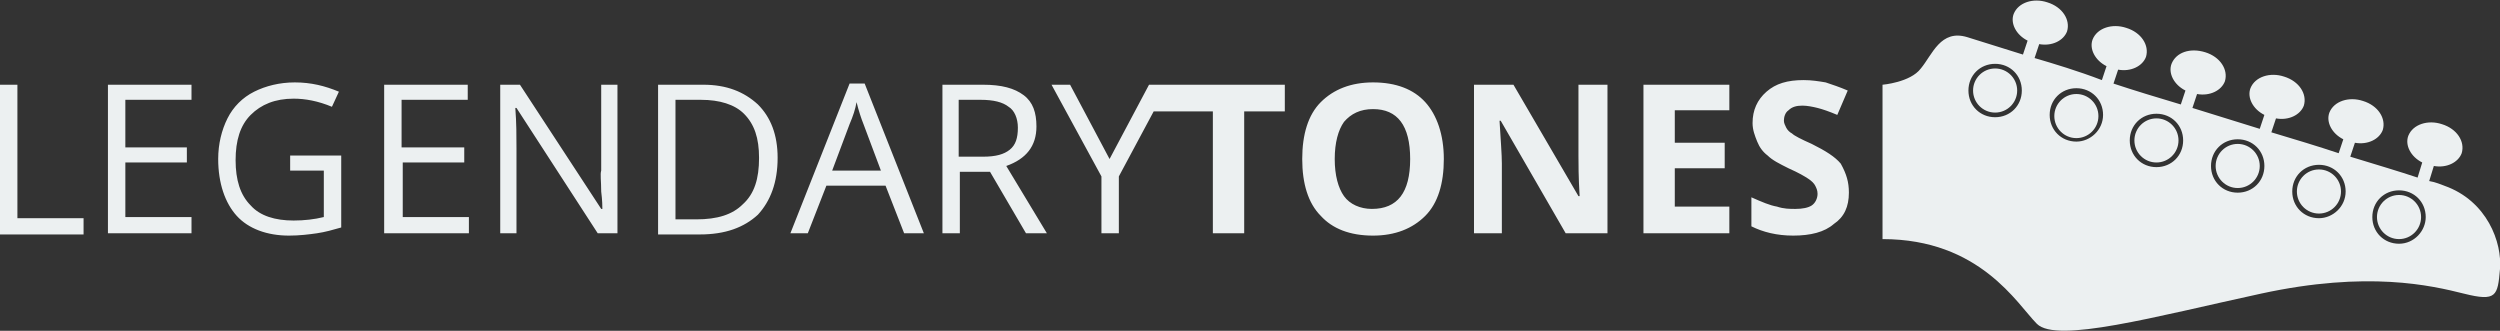 <svg id="Layer_1" xmlns="http://www.w3.org/2000/svg" viewBox="0 0 215.4 28.5"><rect x="0" y="0" width="215.4" height="28.5" fill="#333333" stroke="none"/><style>.st0{fill:#ECF0F1;}</style><path class="st0" d="M0 20.1V7.3h1.5v11.5h5.7v1.4H0zM16.5 20.1H9.3V7.3h7.2v1.3h-5.7v4.1h5.3V14h-5.3v4.7h5.7v1.4zM25 13.4h4.4v6.2c-.7.2-1.4.4-2.1.5-.7.1-1.5.2-2.4.2-1.9 0-3.5-.6-4.5-1.7s-1.6-2.8-1.6-4.9c0-1.3.3-2.5.8-3.5s1.3-1.8 2.3-2.3c1-.5 2.2-.8 3.5-.8 1.4 0 2.6.3 3.8.8l-.6 1.3c-1.2-.5-2.3-.7-3.3-.7-1.6 0-2.8.5-3.7 1.4-.9.9-1.3 2.2-1.3 3.9 0 1.7.4 3 1.3 3.9.8.9 2.1 1.3 3.7 1.3.9 0 1.8-.1 2.6-.3v-4H25v-1.3zM40.3 20.1h-7.2V7.3h7.2v1.3h-5.7v4.1H40V14h-5.3v4.7h5.7v1.4zM53.2 20.1h-1.7l-7-10.8h-.1c.1 1.3.1 2.4.1 3.5v7.3h-1.4V7.3h1.7l7 10.7h.1c0-.2 0-.7-.1-1.5 0-.9-.1-1.5 0-1.8V7.3h1.4v12.8zM67 13.6c0 2.1-.6 3.7-1.7 4.9-1.2 1.1-2.8 1.7-5 1.7h-3.6V7.3h3.9c2 0 3.5.6 4.7 1.7 1.1 1.1 1.7 2.6 1.7 4.6zm-1.6 0c0-1.7-.4-2.9-1.3-3.8-.8-.8-2.1-1.2-3.7-1.2h-2.2v10.3H60c1.8 0 3.1-.4 4-1.3 1-.9 1.4-2.2 1.4-4zM77.9 20.1L76.3 16h-5.1l-1.6 4.1h-1.5l5.1-12.9h1.3l5.1 12.9h-1.7zm-2-5.4l-1.5-4c-.2-.5-.4-1.1-.6-1.9-.1.6-.3 1.2-.6 1.9l-1.5 4h4.2zM82.7 14.8v5.3h-1.5V7.3h3.5c1.6 0 2.7.3 3.5.9.8.6 1.1 1.5 1.1 2.7 0 1.7-.9 2.8-2.6 3.4l3.5 5.8h-1.8l-3.1-5.3h-2.6zm0-1.3h2c1.1 0 1.8-.2 2.3-.6.5-.4.7-1 .7-1.9 0-.8-.3-1.5-.8-1.8-.5-.4-1.3-.6-2.4-.6h-1.9v4.9zM99 7.3l-3.4 6.4-3.4-6.4h-1.6l4.3 7.9v4.9h1.5v-4.9l3-5.6h5.1v10.5h2.7V9.6h3.5V7.3zM124.4 13.7c0 2.1-.5 3.8-1.6 4.9-1.1 1.1-2.6 1.7-4.5 1.7-2 0-3.5-.6-4.5-1.7-1.1-1.1-1.6-2.8-1.6-4.9s.5-3.8 1.6-4.9c1.1-1.1 2.6-1.7 4.5-1.7 2 0 3.5.6 4.5 1.7s1.6 2.8 1.6 4.9zm-9.4 0c0 1.4.3 2.5.8 3.2.5.7 1.4 1.1 2.4 1.1 2.2 0 3.3-1.4 3.3-4.3s-1.1-4.3-3.2-4.3c-1.1 0-1.9.4-2.5 1.1-.5.7-.8 1.8-.8 3.2zM138.4 20.1h-3.5l-5.6-9.7h-.1c.1 1.7.2 2.9.2 3.7v6H127V7.3h3.4l5.6 9.6h.1c-.1-1.7-.1-2.8-.1-3.5V7.3h2.5v12.8zM149 20.1h-7.4V7.3h7.4v2.2h-4.7v2.8h4.3v2.2h-4.3v3.3h4.7v2.3zM159.3 16.6c0 1.2-.4 2.1-1.3 2.7-.8.7-2 1-3.5 1-1.4 0-2.6-.3-3.6-.8V17c.9.4 1.6.7 2.2.8.6.2 1.1.2 1.6.2.6 0 1.1-.1 1.4-.3.3-.2.5-.6.5-1 0-.3-.1-.5-.2-.7-.1-.2-.3-.4-.6-.6-.3-.2-.8-.5-1.7-.9-.8-.4-1.4-.7-1.8-1.1-.4-.3-.7-.7-.9-1.2-.2-.5-.4-1-.4-1.6 0-1.1.4-2 1.2-2.7.8-.7 1.8-1 3.2-1 .7 0 1.3.1 1.9.2.6.2 1.2.4 1.9.7l-.9 2.1c-.7-.3-1.3-.5-1.7-.6-.4-.1-.9-.2-1.3-.2-.5 0-.9.1-1.2.4-.3.2-.4.6-.4.9 0 .2.1.4.2.6.1.2.3.4.5.5.2.2.8.5 1.7.9 1.2.6 2 1.1 2.5 1.7.5.9.7 1.6.7 2.5z"/><g><circle class="st0" cx="178.9" cy="10" r="1.9"/><circle class="st0" cx="199.8" cy="16.5" r="1.9"/><circle class="st0" cx="192.8" cy="14.3" r="1.9"/><circle class="st0" cx="171.9" cy="7.8" r="1.9"/><circle class="st0" cx="185.8" cy="12.1" r="1.9"/><path class="st0" d="M210.6 16c-.3-.1-.7-.3-1.3-.4l.4-1.3c1.1.2 2.1-.3 2.4-1.1.3-1-.4-2.1-1.7-2.5-1.2-.4-2.5 0-2.9 1-.3.8.2 1.8 1.2 2.3l-.4 1.3c-1.5-.5-3.5-1.1-5.8-1.8l.4-1.2c1.1.2 2.1-.3 2.4-1.1.3-1-.4-2.1-1.7-2.5-1.2-.4-2.5 0-2.9 1-.3.8.2 1.8 1.2 2.3l-.4 1.2c-1.8-.6-3.8-1.2-5.8-1.8l.4-1.2c1.1.2 2.1-.3 2.4-1.1.3-1-.4-2.1-1.7-2.5-1.2-.4-2.5 0-2.9 1-.3.8.2 1.8 1.2 2.3l-.4 1.2c-1.9-.6-3.9-1.2-5.8-1.8l.4-1.2c1.1.2 2.1-.3 2.4-1.1.3-1-.4-2.1-1.7-2.5s-2.5 0-2.9 1c-.3.8.2 1.8 1.2 2.3l-.4 1.2c-2-.6-4-1.2-5.8-1.8l.4-1.2c1.1.2 2.1-.3 2.4-1.1.3-1-.4-2.1-1.7-2.5-1.2-.4-2.5 0-2.9 1-.3.8.2 1.8 1.2 2.3l-.4 1.2c-2.1-.8-4.1-1.4-5.8-1.9l.4-1.2c1.1.2 2.1-.3 2.4-1.1.3-1-.4-2.1-1.7-2.5-1.2-.4-2.5 0-2.9 1-.3.8.2 1.8 1.2 2.3l-.4 1.2c-2.9-.9-4.8-1.5-4.8-1.5-2.3-.7-3 1.5-4 2.7-.9 1.2-3.3 1.4-3.3 1.4v13.3c8.4 0 11.6 5.6 13.3 7.3 1.7 1.7 10.1-.6 19.3-2.6 9.2-2 14.7-.7 17.5 0 2.8.7 2.9.2 3.1-2.1s-1.1-5.9-4.8-7.2zm-38.7-5.9c-1.3 0-2.3-1-2.3-2.3s1-2.3 2.3-2.3c1.3 0 2.3 1 2.3 2.3s-1 2.3-2.3 2.3zm7 2.1c-1.3 0-2.3-1-2.3-2.3s1-2.3 2.3-2.3c1.3 0 2.3 1 2.3 2.3s-1.1 2.3-2.3 2.3zm6.9 2.2c-1.3 0-2.3-1-2.3-2.3s1-2.3 2.3-2.3c1.3 0 2.3 1 2.3 2.3s-1 2.3-2.3 2.3zm7 2.2c-1.3 0-2.3-1-2.3-2.3s1-2.3 2.3-2.3c1.3 0 2.3 1 2.3 2.3s-1 2.3-2.3 2.3zm7 2.2c-1.3 0-2.3-1-2.3-2.3s1-2.3 2.3-2.3c1.3 0 2.3 1 2.3 2.3s-1.1 2.3-2.3 2.3zm6.9 2.2c-1.3 0-2.3-1-2.3-2.3 0-1.3 1-2.3 2.3-2.3 1.3 0 2.3 1 2.3 2.3 0 1.2-1 2.3-2.3 2.3z"/><circle class="st0" cx="206.7" cy="18.7" r="1.9"/></g></svg>
